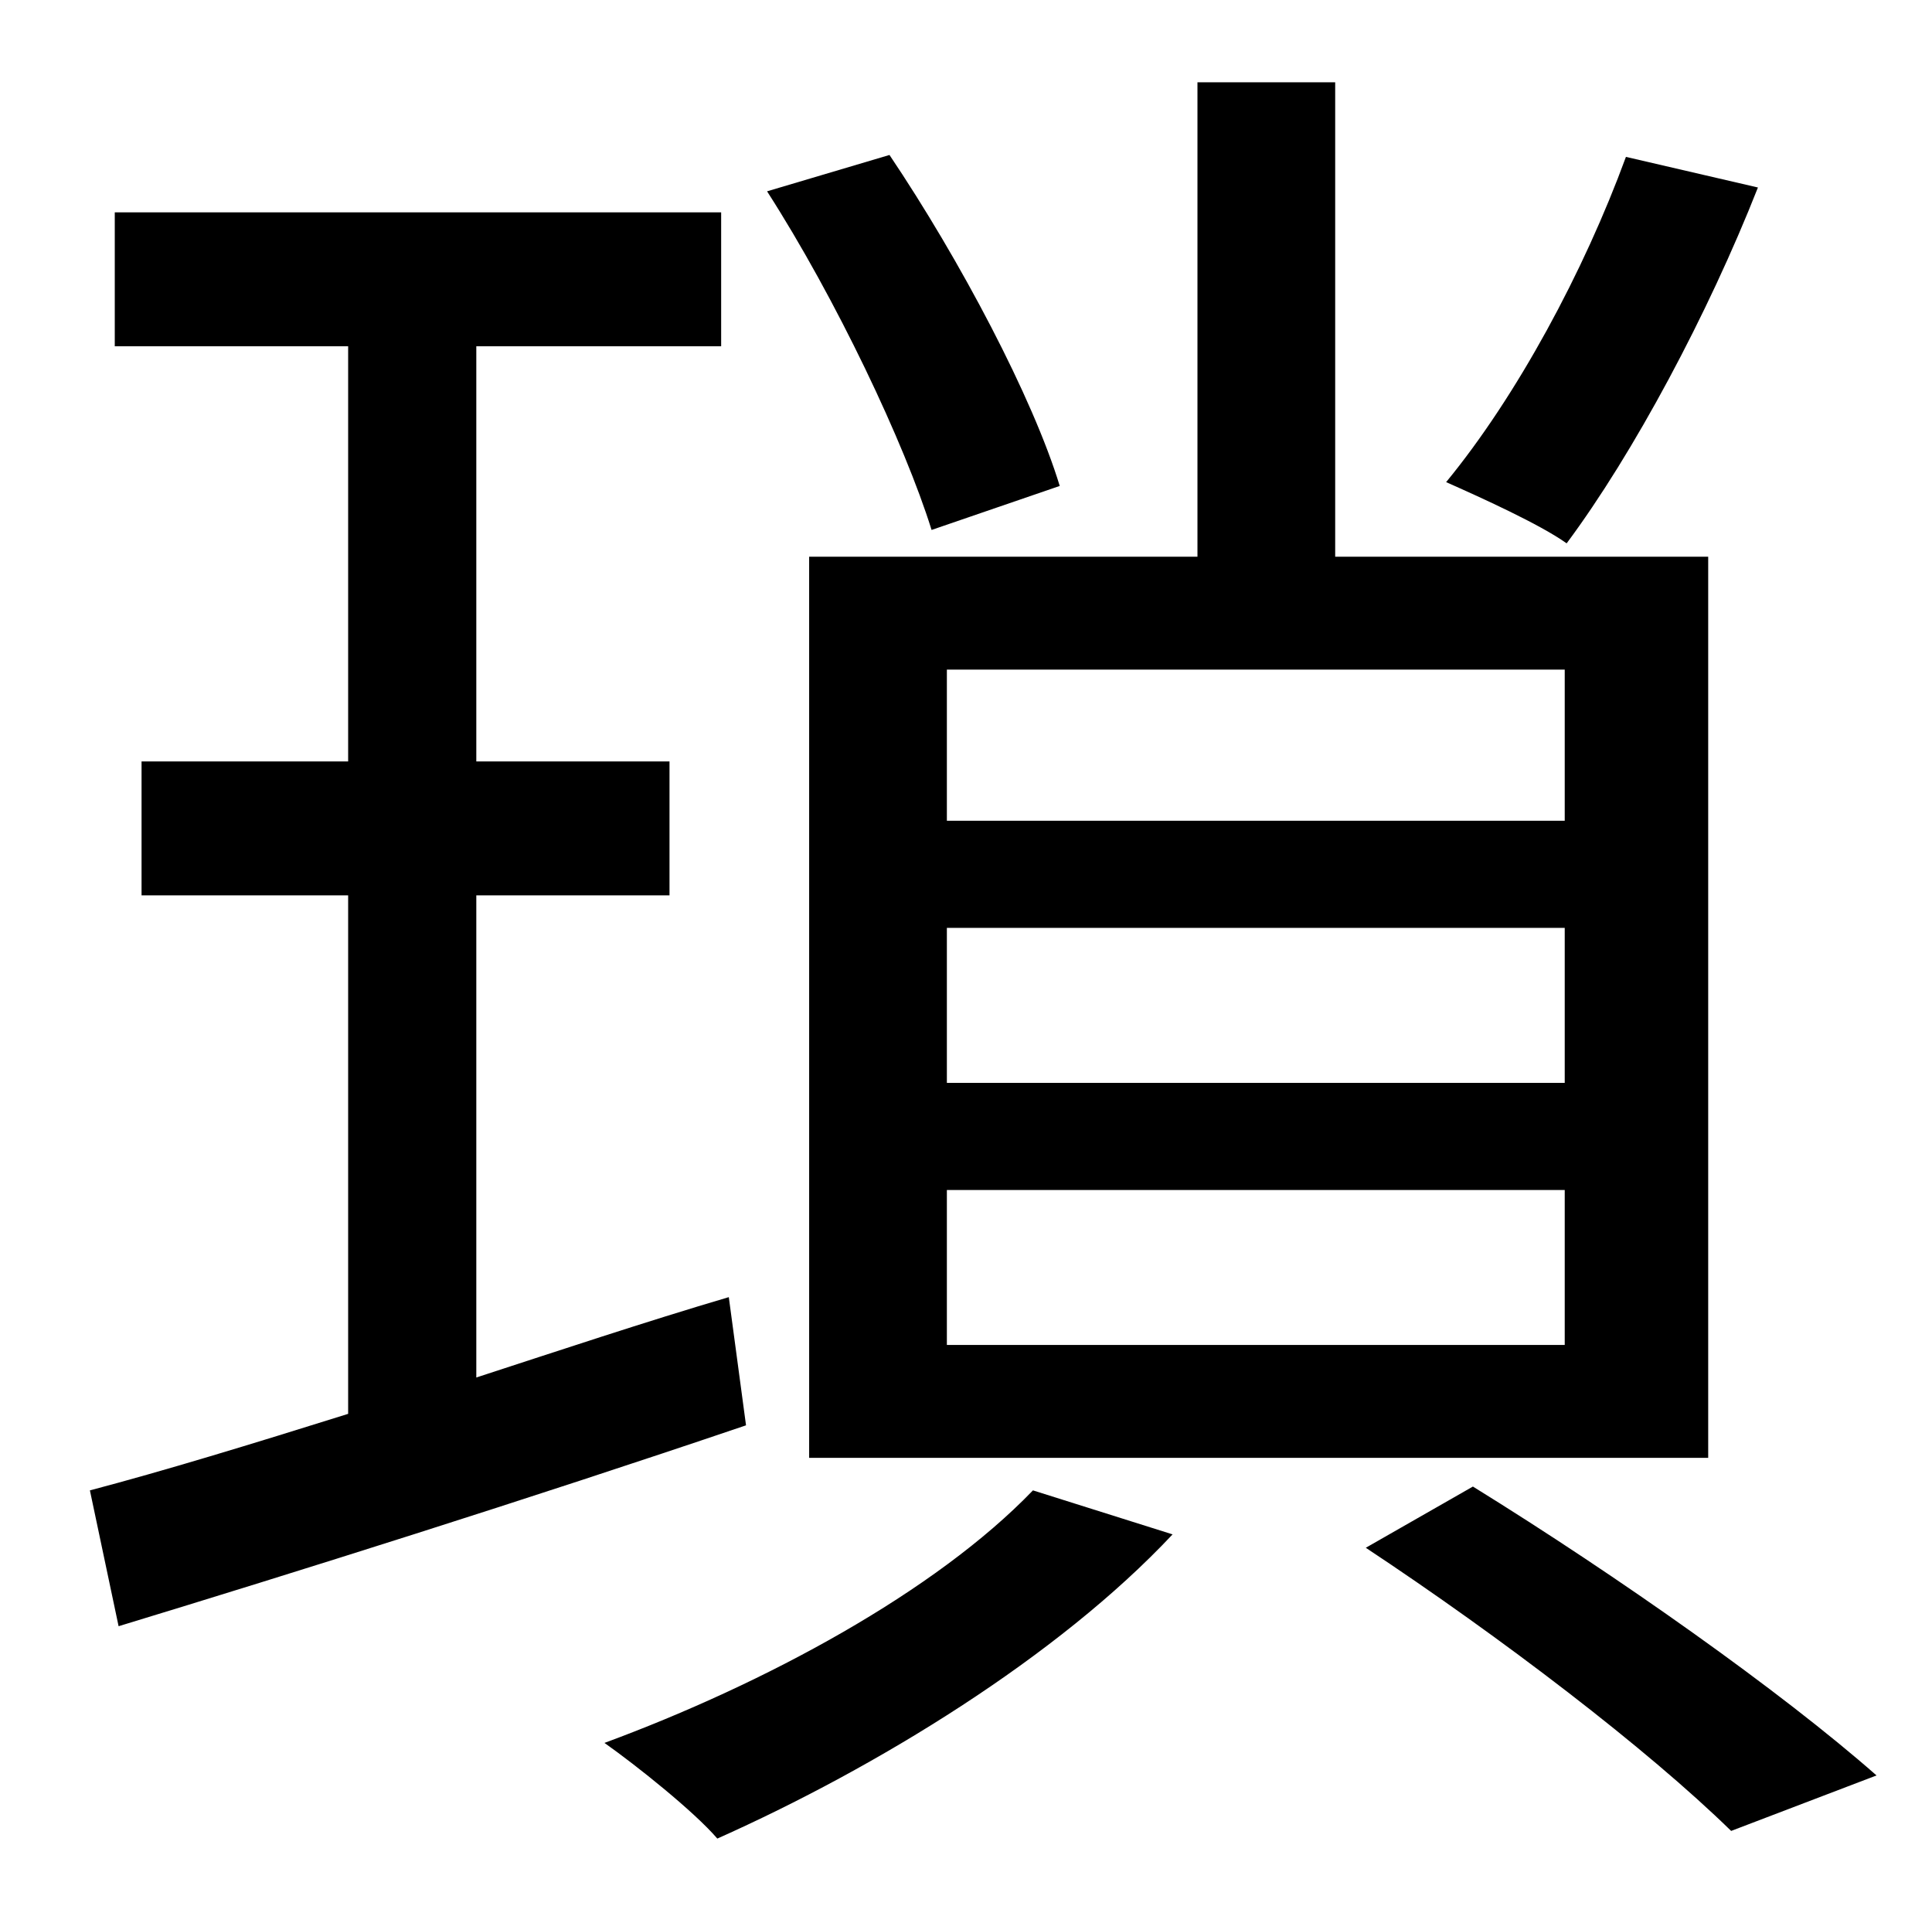 <?xml version="1.0" standalone="no"?>
<!DOCTYPE svg PUBLIC "-//W3C//DTD SVG 1.1//EN" "http://www.w3.org/Graphics/SVG/1.1/DTD/svg11.dtd" >
<svg xmlns="http://www.w3.org/2000/svg" xmlns:xlink="http://www.w3.org/1999/xlink" version="1.1" viewBox="-10 0 1010 1000">
   <path fill="currentColor"
d="M840 82l69 16c-26 66 -65 139 -100 186c-14 -10 -45 -24 -63 -32c37 -45 72 -110 94 -170zM808 429v-79h-323v79h323zM808 566v-81h-323v81h323zM808 703v-81h-323v81h323zM413 291h203v-248h72v248h195v471h-470v-471zM544 254l-67 23c-14 -45 -50 -121 -86 -177l64 -19
c37 55 75 127 89 173zM371 678l9 67c-115 39 -236 77 -328 105l-15 -71c38 -10 84 -24 135 -40v-271h-108v-70h108v-217h-122v-70h317v70h-128v217h101v70h-101v252c43 -14 88 -29 132 -42zM530 779l73 23c-60 64 -155 122 -238 159c-12 -14 -42 -38 -59 -50
c84 -31 173 -79 224 -132zM704 809l56 -32c76 47 161 107 211 151l-76 29c-44 -43 -120 -101 -191 -148z" />
</svg>
